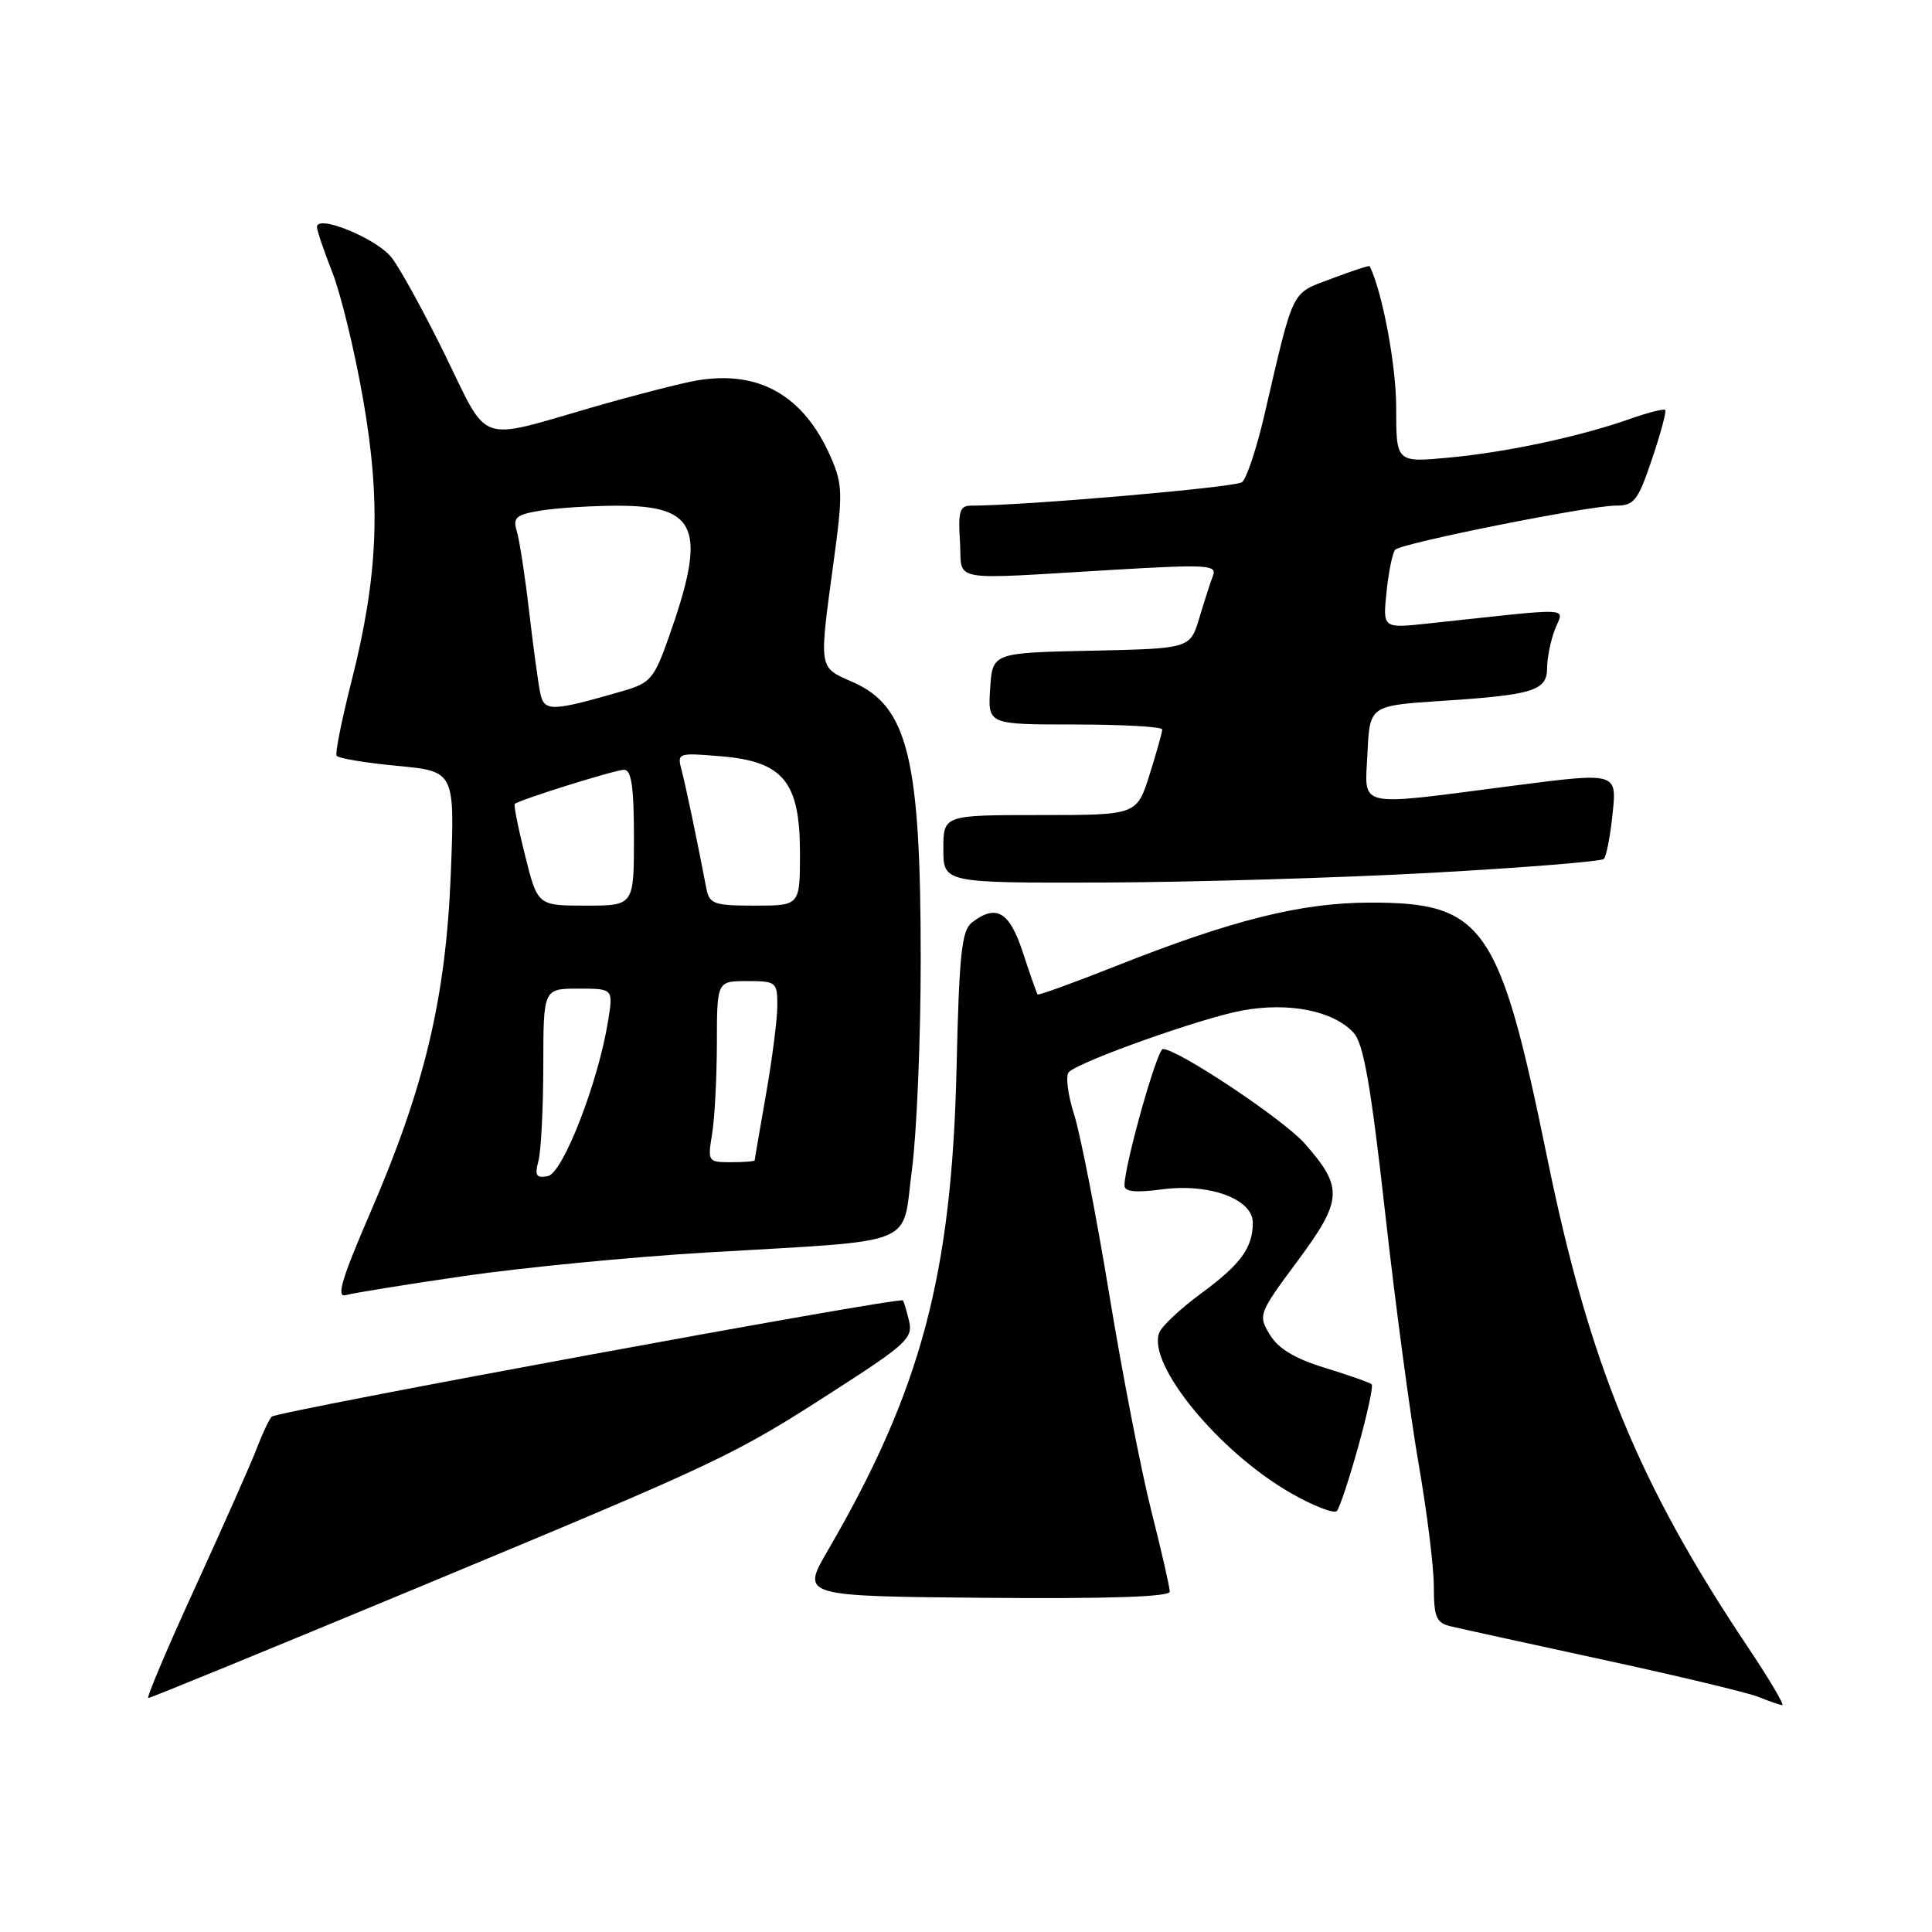 <?xml version="1.0" encoding="UTF-8" standalone="no"?>
<!DOCTYPE svg PUBLIC "-//W3C//DTD SVG 1.1//EN" "http://www.w3.org/Graphics/SVG/1.1/DTD/svg11.dtd" >
<svg xmlns="http://www.w3.org/2000/svg" xmlns:xlink="http://www.w3.org/1999/xlink" version="1.1" viewBox="0 0 256 256">
 <g >
 <path fill="currentColor"
d=" M 231.57 218.20 C 217.10 196.58 210.59 180.70 205.01 153.40 C 198.69 122.55 196.62 119.57 181.50 119.60 C 172.37 119.62 163.30 121.89 147.83 128.02 C 142.26 130.23 137.60 131.91 137.49 131.77 C 137.37 131.62 136.50 129.14 135.55 126.25 C 133.77 120.77 132.01 119.74 128.77 122.25 C 127.43 123.29 127.09 126.47 126.75 141.50 C 126.11 168.98 122.05 184.21 109.66 205.50 C 106.17 211.50 106.17 211.50 130.59 211.72 C 146.89 211.86 155.00 211.59 155.00 210.90 C 155.00 210.33 153.90 205.51 152.55 200.18 C 151.20 194.86 148.70 181.95 146.98 171.50 C 145.26 161.05 143.17 150.32 142.32 147.66 C 141.47 144.99 141.17 142.47 141.64 142.04 C 143.27 140.55 159.23 134.89 164.58 133.90 C 170.79 132.75 176.73 133.94 179.38 136.87 C 180.68 138.30 181.66 143.94 183.53 160.62 C 184.87 172.66 186.88 187.68 187.98 194.00 C 189.08 200.32 189.99 207.63 189.99 210.23 C 190.00 214.31 190.31 215.04 192.25 215.50 C 193.49 215.80 202.60 217.79 212.50 219.94 C 222.40 222.08 231.62 224.29 233.00 224.85 C 234.38 225.41 235.79 225.90 236.15 225.94 C 236.50 225.97 234.44 222.49 231.57 218.20 Z  M 55.33 210.38 C 95.96 193.48 97.10 192.94 110.78 184.12 C 120.15 178.09 121.00 177.28 120.45 175.00 C 120.11 173.63 119.75 172.41 119.64 172.31 C 119.15 171.82 36.58 187.03 35.99 187.72 C 35.62 188.15 34.72 190.07 33.99 192.00 C 33.25 193.93 29.61 202.14 25.90 210.25 C 22.18 218.36 19.37 225.00 19.65 225.00 C 19.93 225.00 35.99 218.42 55.33 210.38 Z  M 179.98 191.66 C 181.18 187.35 181.98 183.64 181.76 183.43 C 181.54 183.21 178.78 182.24 175.61 181.26 C 171.58 180.03 169.38 178.71 168.26 176.85 C 166.69 174.26 166.76 174.06 171.93 167.09 C 177.92 159.01 178.02 157.37 172.90 151.54 C 170.10 148.35 156.07 139.00 154.09 139.00 C 153.32 139.00 149.00 154.36 149.00 157.09 C 149.00 157.91 150.48 158.06 153.96 157.60 C 160.25 156.76 166.00 158.87 166.00 162.01 C 166.00 165.35 164.40 167.53 159.12 171.41 C 156.42 173.40 153.93 175.73 153.60 176.60 C 151.99 180.79 161.54 192.41 171.04 197.84 C 174.02 199.54 176.77 200.61 177.14 200.22 C 177.50 199.82 178.78 195.97 179.98 191.66 Z  M 61.50 169.08 C 69.20 167.96 83.60 166.56 93.50 165.97 C 122.16 164.27 119.46 165.35 120.83 155.05 C 121.47 150.22 122.00 137.68 122.00 127.19 C 122.00 100.54 120.31 93.60 113.02 90.39 C 108.42 88.36 108.50 88.88 110.45 74.50 C 111.70 65.34 111.66 64.16 110.05 60.50 C 106.48 52.37 100.50 48.99 92.25 50.43 C 90.19 50.79 84.00 52.38 78.50 53.97 C 63.10 58.42 64.84 59.03 59.01 47.11 C 56.21 41.40 53.01 35.55 51.88 34.12 C 49.89 31.59 42.00 28.36 42.00 30.07 C 42.00 30.54 42.92 33.26 44.04 36.10 C 45.16 38.95 47.00 46.51 48.11 52.89 C 50.52 66.63 50.11 76.32 46.56 90.34 C 45.28 95.38 44.40 99.78 44.60 100.13 C 44.80 100.48 48.41 101.08 52.62 101.48 C 60.27 102.20 60.27 102.20 59.73 115.85 C 59.07 132.28 56.28 144.01 49.02 160.79 C 45.26 169.50 44.53 171.98 45.82 171.61 C 46.74 171.34 53.80 170.20 61.50 169.08 Z  M 189.71 115.65 C 201.92 114.97 212.19 114.15 212.52 113.81 C 212.85 113.48 213.38 110.76 213.68 107.77 C 214.25 102.33 214.25 102.33 200.37 104.13 C 179.34 106.85 180.85 107.19 181.20 99.75 C 181.50 93.50 181.50 93.50 191.07 92.87 C 203.20 92.08 205.00 91.52 205.00 88.50 C 205.00 87.20 205.46 84.91 206.03 83.42 C 207.18 80.39 209.17 80.48 189.11 82.63 C 183.22 83.26 183.22 83.26 183.73 78.38 C 184.01 75.70 184.53 73.20 184.87 72.84 C 185.70 71.97 210.55 67.00 214.07 67.00 C 216.54 67.00 217.02 66.39 218.90 60.83 C 220.05 57.43 220.83 54.50 220.65 54.32 C 220.46 54.13 218.36 54.67 215.97 55.51 C 209.31 57.86 199.63 59.93 191.95 60.64 C 185.00 61.29 185.00 61.29 185.00 53.98 C 185.00 48.40 183.18 38.72 181.49 35.27 C 181.43 35.15 179.16 35.89 176.44 36.92 C 170.98 38.99 171.52 37.89 167.47 55.27 C 166.47 59.54 165.17 63.42 164.58 63.89 C 163.71 64.58 135.73 67.00 128.68 67.00 C 127.17 67.00 126.94 67.74 127.20 71.75 C 127.55 77.25 125.14 76.82 147.92 75.48 C 159.83 74.78 161.27 74.87 160.74 76.24 C 160.41 77.09 159.59 79.63 158.92 81.87 C 157.70 85.94 157.70 85.94 144.60 86.22 C 131.50 86.50 131.50 86.50 131.20 91.25 C 130.89 96.00 130.89 96.00 142.45 96.00 C 148.80 96.00 154.00 96.30 154.00 96.66 C 154.00 97.03 153.24 99.73 152.32 102.66 C 150.63 108.00 150.63 108.00 137.82 108.00 C 125.00 108.00 125.00 108.00 125.00 112.50 C 125.00 117.00 125.00 117.00 146.25 116.94 C 157.94 116.90 177.49 116.32 189.71 115.65 Z  M 71.34 153.85 C 71.69 152.56 71.98 146.89 71.99 141.25 C 72.00 131.00 72.00 131.00 76.63 131.00 C 81.26 131.00 81.26 131.00 80.58 135.25 C 79.28 143.38 74.60 155.45 72.59 155.84 C 71.06 156.14 70.83 155.77 71.34 153.85 Z  M 94.36 150.25 C 94.70 148.19 94.98 142.79 94.99 138.25 C 95.00 130.00 95.00 130.00 99.00 130.00 C 102.85 130.00 103.00 130.12 103.00 133.25 C 103.00 135.04 102.32 140.32 101.50 145.00 C 100.68 149.68 100.00 153.61 100.00 153.75 C 100.00 153.89 98.59 154.00 96.87 154.00 C 93.81 154.00 93.75 153.92 94.36 150.25 Z  M 69.58 113.38 C 68.66 109.73 68.05 106.65 68.21 106.52 C 68.95 105.93 81.54 102.00 82.69 102.00 C 83.67 102.00 84.00 104.26 84.00 111.00 C 84.00 120.00 84.00 120.00 77.62 120.00 C 71.24 120.00 71.24 120.00 69.58 113.38 Z  M 93.60 117.75 C 92.31 111.01 90.88 104.22 90.33 102.11 C 89.70 99.76 89.78 99.73 95.52 100.21 C 103.81 100.90 106.00 103.59 106.00 113.06 C 106.00 120.00 106.00 120.00 100.02 120.00 C 94.61 120.00 94.00 119.78 93.60 117.75 Z  M 71.58 91.82 C 71.32 90.54 70.65 85.67 70.11 81.00 C 69.57 76.33 68.83 71.55 68.48 70.39 C 67.93 68.57 68.35 68.20 71.67 67.65 C 73.78 67.31 78.31 67.02 81.75 67.01 C 92.49 66.99 93.70 70.08 88.61 84.46 C 86.66 89.96 86.19 90.51 82.48 91.58 C 73.02 94.31 72.11 94.33 71.58 91.82 Z "/>
</g>
</svg>
